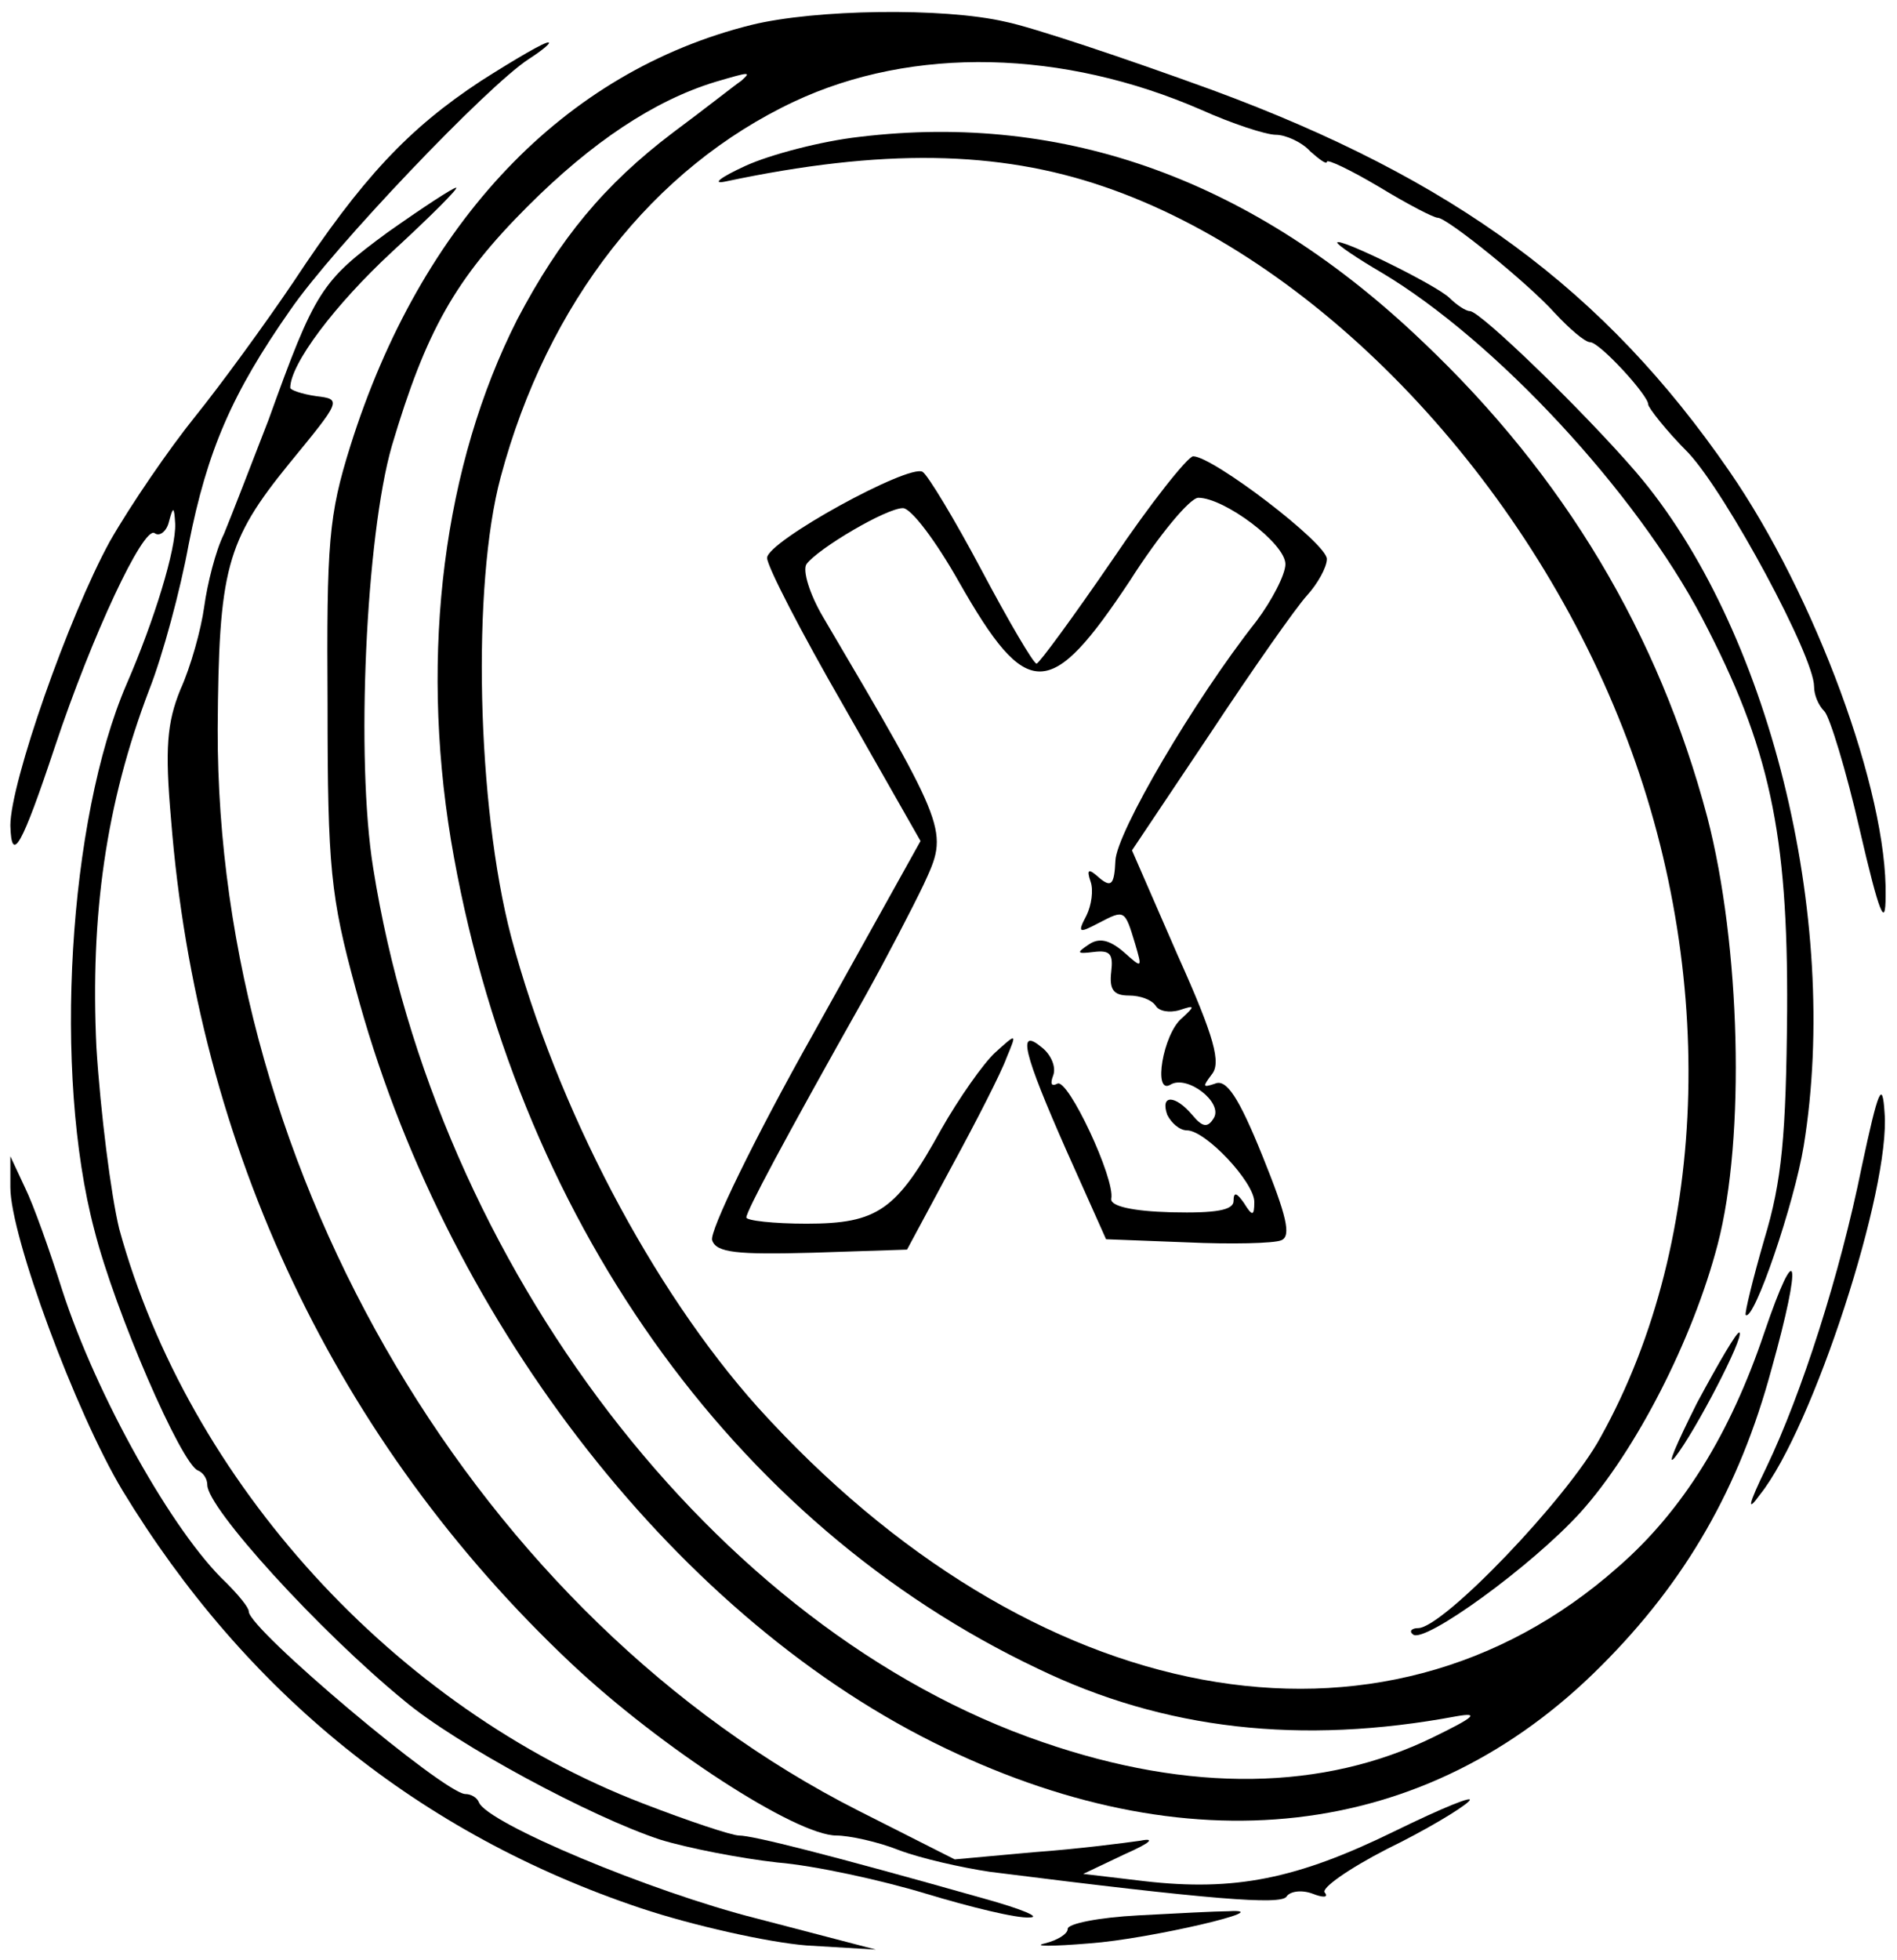 <?xml version="1.0" standalone="no"?>
<!DOCTYPE svg PUBLIC "-//W3C//DTD SVG 20010904//EN"
 "http://www.w3.org/TR/2001/REC-SVG-20010904/DTD/svg10.dtd">
<svg version="1.0" xmlns="http://www.w3.org/2000/svg"
 width="183pt" height="189pt" viewBox="0 0 183 189"
 preserveAspectRatio="xMidYMid meet">
<g transform="translate(0,189) scale(0.1,-0.1)"
fill="#000000" stroke="none">
<path d="M725 1866 c-181 -45 -319 -190 -387 -406 -21 -67 -23 -93 -22 -250 0
-157 3 -185 27 -273 84 -314 303 -600 557 -727 245 -122 476 -96 645 74 81 81
133 171 164 286 30 107 25 129 -7 35 -33 -98 -79 -172 -141 -226 -228 -202
-565 -139 -830 154 -102 114 -194 289 -238 454 -33 126 -38 339 -10 443 45
168 147 298 283 362 115 54 260 50 393 -8 29 -13 62 -24 72 -24 9 0 25 -7 33
-16 9 -8 16 -13 16 -10 0 3 23 -8 50 -24 28 -17 53 -30 57 -30 9 0 87 -63 113
-92 14 -15 29 -28 34 -28 9 0 56 -51 56 -60 0 -3 17 -25 39 -47 37 -40 121
-196 121 -225 0 -8 4 -18 10 -24 5 -5 21 -57 34 -114 19 -82 25 -96 25 -64 2
100 -68 290 -151 410 -120 174 -265 281 -498 367 -85 31 -175 61 -200 66 -60
14 -184 12 -245 -3z m-10 -54 c-6 -4 -35 -27 -66 -50 -66 -50 -109 -102 -150
-180 -71 -140 -94 -320 -64 -502 61 -362 271 -659 566 -799 122 -59 254 -74
404 -46 23 4 17 -1 -22 -20 -106 -52 -235 -54 -377 -5 -316 108 -585 459 -646
843 -17 105 -7 320 18 407 33 111 61 161 131 231 62 62 122 102 181 120 34 10
35 10 25 1z"/>
<path d="M464 1812 c-70 -46 -115 -94 -181 -194 -27 -40 -70 -99 -95 -130 -25
-31 -62 -85 -82 -120 -40 -73 -96 -233 -96 -274 1 -38 11 -20 43 76 36 108 85
212 96 206 5 -4 12 2 14 11 4 15 5 15 6 -2 1 -24 -20 -93 -47 -155 -56 -130
-71 -375 -31 -526 20 -79 84 -226 100 -232 5 -2 9 -8 9 -14 0 -22 107 -140
190 -208 50 -42 180 -112 247 -134 26 -8 77 -18 113 -22 36 -3 100 -17 143
-30 43 -13 88 -24 100 -23 12 0 -7 8 -43 18 -152 43 -224 61 -237 61 -7 0 -49
14 -93 31 -239 92 -438 310 -505 554 -8 33 -18 112 -22 175 -6 127 9 235 51
345 13 33 30 96 38 140 18 91 42 146 98 226 42 61 190 216 230 242 14 9 22 16
19 16 -3 1 -32 -16 -65 -37z"/>
<path d="M829 1758 c-36 -4 -86 -17 -110 -28 -24 -11 -33 -18 -19 -15 151 32
263 30 365 -5 202 -69 399 -272 496 -511 96 -235 90 -503 -17 -695 -32 -59
-152 -184 -176 -184 -6 0 -9 -3 -5 -6 10 -10 115 66 162 118 53 59 108 166
132 258 27 103 22 289 -10 412 -47 177 -138 329 -274 458 -163 156 -345 222
-544 198z"/>
<path d="M374 1666 c-64 -47 -70 -56 -115 -181 -17 -44 -36 -93 -43 -110 -8
-16 -16 -48 -19 -70 -3 -22 -13 -58 -23 -80 -13 -32 -15 -57 -9 -125 25 -318
160 -601 386 -814 86 -81 217 -166 256 -166 12 0 40 -6 60 -14 21 -8 61 -17
88 -21 214 -27 280 -32 286 -24 3 5 14 7 25 3 10 -4 16 -4 12 1 -4 4 23 23 60
42 37 18 72 39 79 46 7 7 -25 -6 -72 -29 -94 -46 -154 -58 -241 -48 l-59 7 40
19 c25 11 30 16 15 13 -14 -2 -60 -8 -102 -11 l-77 -7 -93 47 c-365 185 -619
612 -618 1043 1 154 8 181 69 256 50 61 51 62 26 65 -14 2 -25 6 -25 8 0 23
43 80 98 131 37 34 65 62 62 62 -3 0 -32 -19 -66 -43z"/>
<path d="M1290 1656 c0 -2 19 -15 43 -29 109 -65 245 -211 309 -333 65 -124
83 -207 82 -379 -1 -120 -5 -164 -22 -220 -11 -38 -19 -71 -18 -73 8 -7 47
108 56 163 36 221 -34 501 -162 650 -50 58 -150 155 -160 155 -4 0 -13 6 -20
13 -14 13 -108 59 -108 53z"/>
<path d="M1073 1350 c-37 -54 -70 -99 -73 -100 -3 0 -27 41 -53 90 -26 49 -52
92 -57 95 -13 8 -150 -67 -150 -83 0 -8 33 -72 74 -143 l74 -130 -103 -185
c-58 -103 -101 -192 -98 -200 4 -12 24 -14 97 -12 l91 3 43 80 c24 44 48 91
53 105 10 24 10 24 -11 5 -11 -10 -35 -44 -52 -74 -43 -78 -61 -91 -130 -91
-32 0 -58 3 -58 6 0 6 35 72 115 214 20 36 45 84 56 107 24 52 25 51 -97 258
-13 22 -20 45 -16 51 11 15 77 54 93 54 8 0 32 -32 54 -71 66 -116 88 -115
165 1 28 44 58 80 66 80 25 0 84 -44 84 -64 0 -10 -13 -35 -28 -55 -60 -76
-135 -204 -136 -231 -1 -23 -4 -26 -15 -17 -11 10 -13 9 -9 -3 3 -8 1 -23 -4
-33 -9 -17 -7 -17 12 -7 25 13 25 13 35 -20 7 -24 7 -24 -11 -8 -14 12 -24 14
-34 7 -12 -8 -11 -9 5 -7 16 2 19 -2 17 -19 -2 -17 2 -23 17 -23 11 0 22 -4
26 -10 3 -5 13 -7 23 -4 15 5 15 4 2 -8 -18 -15 -28 -74 -11 -64 16 10 51 -17
42 -32 -6 -10 -11 -9 -21 3 -16 19 -31 20 -24 0 4 -8 12 -15 19 -15 18 0 65
-50 65 -69 0 -14 -2 -14 -10 -1 -7 10 -10 11 -10 2 0 -9 -17 -12 -60 -11 -38
1 -59 6 -58 13 4 19 -42 117 -52 111 -6 -3 -7 0 -4 8 3 8 -2 20 -11 27 -24 20
-18 -5 24 -100 l38 -85 78 -3 c43 -2 84 -1 91 2 10 4 5 24 -18 81 -23 57 -35
75 -46 70 -12 -4 -12 -3 -3 9 9 11 3 35 -33 115 l-44 101 75 112 c41 62 83
122 94 134 10 11 19 27 19 35 0 15 -110 99 -129 99 -5 0 -41 -45 -78 -100z"/>
<path d="M1796 765 c-21 -104 -58 -219 -92 -290 -18 -37 -19 -44 -6 -26 51 64
126 295 120 368 -2 32 -6 23 -22 -52z"/>
<path d="M10 745 c0 -47 63 -217 108 -292 119 -196 288 -332 500 -403 51 -17
123 -33 160 -36 l67 -4 -115 30 c-103 26 -260 92 -268 112 -2 5 -8 8 -13 8
-20 0 -209 159 -209 176 0 4 -10 16 -22 28 -51 48 -125 180 -158 282 -12 38
-28 83 -36 99 l-14 30 0 -30z"/>
<path d="M1637 537 c-20 -40 -30 -63 -21 -52 19 24 67 116 62 120 -2 2 -20
-29 -41 -68z"/>
<path d="M1098 43 c-38 -2 -68 -8 -68 -13 0 -5 -10 -11 -22 -14 -13 -3 7 -3
43 0 57 4 185 34 134 31 -11 0 -50 -2 -87 -4z"/>
</g>
</svg>

